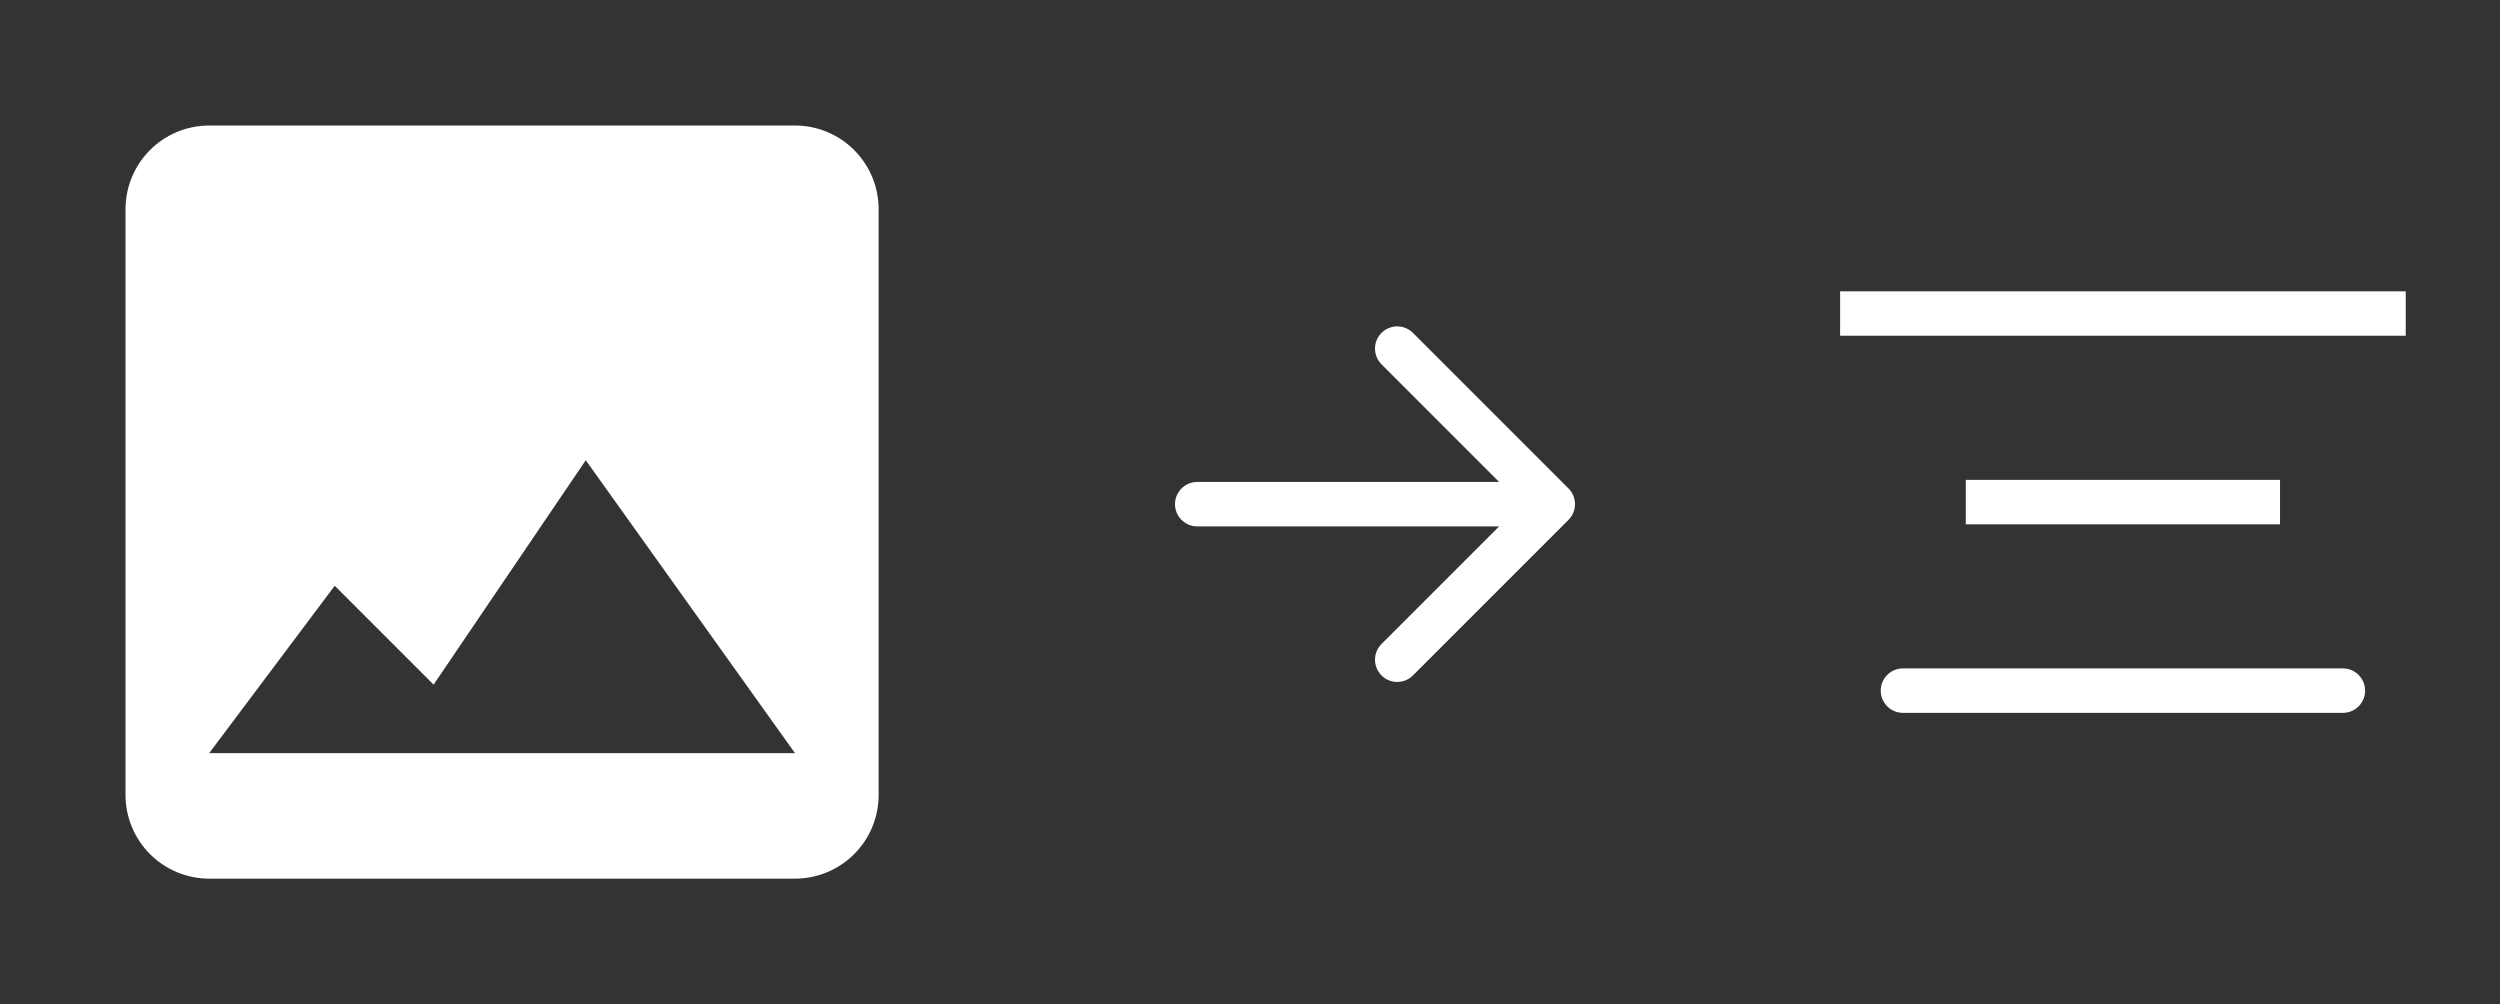 <svg width="600" height="241" viewBox="0 0 600 241" fill="none" xmlns="http://www.w3.org/2000/svg">
<rect x="0" y="0" width="600" height="241" fill="#333333" stroke="none"/>
<path d="M50.208 210.875H190.792C196.118 210.875 201.226 208.759 204.993 204.993C208.759 201.226 210.875 196.118 210.875 190.792V50.208C210.875 44.882 208.759 39.774 204.993 36.007C201.226 32.241 196.118 30.125 190.792 30.125H50.208C44.882 30.125 39.774 32.241 36.007 36.007C32.241 39.774 30.125 44.882 30.125 50.208V190.792C30.125 196.118 32.241 201.226 36.007 204.993C39.774 208.759 44.882 210.875 50.208 210.875ZM80.333 140.583L104.062 164.312L140.583 110.458L190.792 180.75H50.208L80.333 140.583Z" fill="white"/>
<path d="M456.708 165.75H562.292M441.625 75.25H577.375H441.625ZM471.792 120.5H547.208H471.792Z" stroke="white" stroke-width="10.667" stroke-linecap="round"/>
<path d="M335.333 83.666L372.666 121L335.333 158.333M287.333 121H372.666H287.333Z" stroke="white" stroke-width="10.667" stroke-linecap="round" stroke-linejoin="round"/>
</svg>
